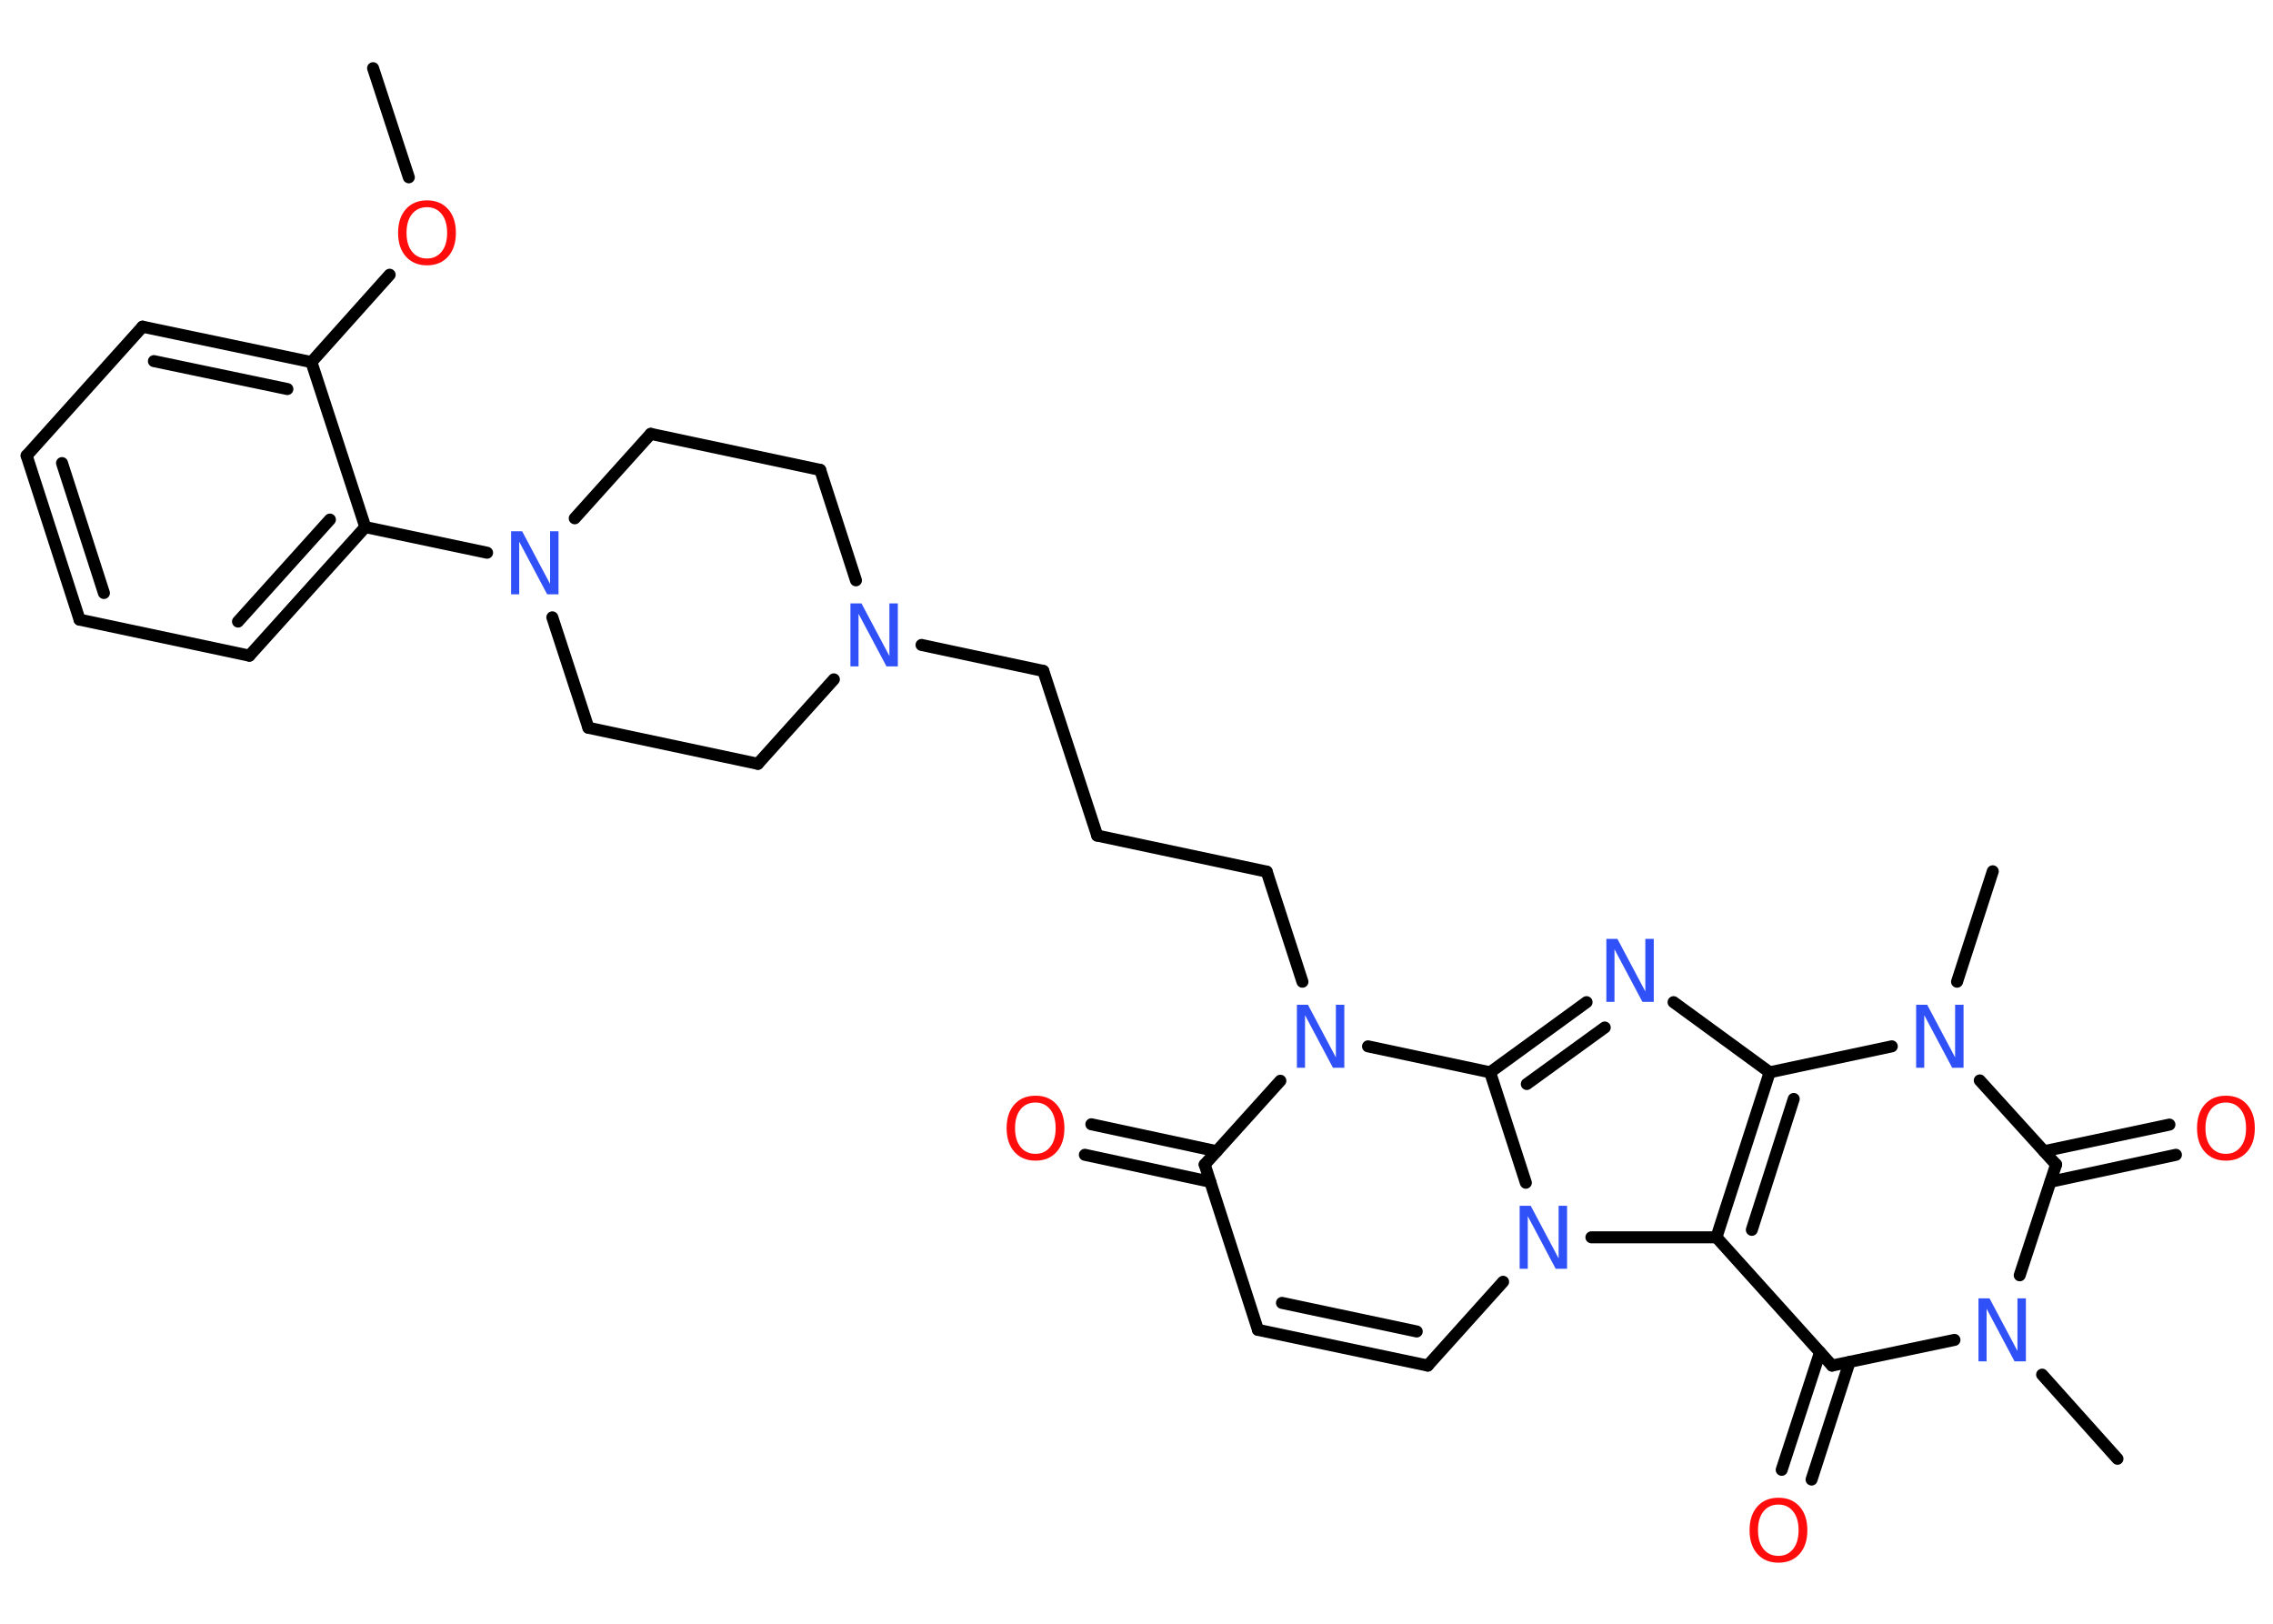 <?xml version='1.0' encoding='UTF-8'?>
<!DOCTYPE svg PUBLIC "-//W3C//DTD SVG 1.1//EN" "http://www.w3.org/Graphics/SVG/1.1/DTD/svg11.dtd">
<svg version='1.2' xmlns='http://www.w3.org/2000/svg' xmlns:xlink='http://www.w3.org/1999/xlink' width='70.0mm' height='50.0mm' viewBox='0 0 70.0 50.0'>
  <desc>Generated by the Chemistry Development Kit (http://github.com/cdk)</desc>
  <g stroke-linecap='round' stroke-linejoin='round' stroke='#000000' stroke-width='.37' fill='#3050F8'>
    <rect x='.0' y='.0' width='70.0' height='50.0' fill='#FFFFFF' stroke='none'/>
    <g id='mol1' class='mol'>
      <line id='mol1bnd1' class='bond' x1='11.49' y1='2.1' x2='12.59' y2='5.46'/>
      <line id='mol1bnd2' class='bond' x1='12.0' y1='8.46' x2='9.59' y2='11.15'/>
      <g id='mol1bnd3' class='bond'>
        <line x1='9.59' y1='11.15' x2='4.39' y2='10.06'/>
        <line x1='8.85' y1='11.98' x2='4.74' y2='11.12'/>
      </g>
      <line id='mol1bnd4' class='bond' x1='4.39' y1='10.06' x2='.82' y2='14.03'/>
      <g id='mol1bnd5' class='bond'>
        <line x1='.82' y1='14.03' x2='2.45' y2='19.08'/>
        <line x1='1.91' y1='14.26' x2='3.2' y2='18.26'/>
      </g>
      <line id='mol1bnd6' class='bond' x1='2.45' y1='19.08' x2='7.68' y2='20.19'/>
      <g id='mol1bnd7' class='bond'>
        <line x1='7.68' y1='20.19' x2='11.25' y2='16.23'/>
        <line x1='7.33' y1='19.14' x2='10.16' y2='16.0'/>
      </g>
      <line id='mol1bnd8' class='bond' x1='9.59' y1='11.15' x2='11.25' y2='16.23'/>
      <line id='mol1bnd9' class='bond' x1='11.25' y1='16.23' x2='15.0' y2='17.02'/>
      <line id='mol1bnd10' class='bond' x1='17.01' y1='19.01' x2='18.12' y2='22.41'/>
      <line id='mol1bnd11' class='bond' x1='18.12' y1='22.41' x2='23.34' y2='23.52'/>
      <line id='mol1bnd12' class='bond' x1='23.34' y1='23.52' x2='25.68' y2='20.92'/>
      <line id='mol1bnd13' class='bond' x1='28.38' y1='19.86' x2='32.13' y2='20.66'/>
      <line id='mol1bnd14' class='bond' x1='32.13' y1='20.66' x2='33.79' y2='25.73'/>
      <line id='mol1bnd15' class='bond' x1='33.79' y1='25.73' x2='39.01' y2='26.84'/>
      <line id='mol1bnd16' class='bond' x1='39.01' y1='26.84' x2='40.11' y2='30.23'/>
      <line id='mol1bnd17' class='bond' x1='39.43' y1='33.28' x2='37.1' y2='35.86'/>
      <g id='mol1bnd18' class='bond'>
        <line x1='37.27' y1='36.39' x2='33.41' y2='35.56'/>
        <line x1='37.47' y1='35.45' x2='33.61' y2='34.62'/>
      </g>
      <line id='mol1bnd19' class='bond' x1='37.1' y1='35.86' x2='38.74' y2='40.95'/>
      <g id='mol1bnd20' class='bond'>
        <line x1='38.74' y1='40.95' x2='43.97' y2='42.05'/>
        <line x1='39.48' y1='40.12' x2='43.63' y2='41.0'/>
      </g>
      <line id='mol1bnd21' class='bond' x1='43.97' y1='42.05' x2='46.29' y2='39.47'/>
      <line id='mol1bnd22' class='bond' x1='49.01' y1='38.1' x2='52.86' y2='38.1'/>
      <line id='mol1bnd23' class='bond' x1='52.86' y1='38.1' x2='56.42' y2='42.05'/>
      <g id='mol1bnd24' class='bond'>
        <line x1='56.96' y1='41.94' x2='55.79' y2='45.56'/>
        <line x1='56.05' y1='41.64' x2='54.87' y2='45.26'/>
      </g>
      <line id='mol1bnd25' class='bond' x1='56.42' y1='42.05' x2='60.19' y2='41.26'/>
      <line id='mol1bnd26' class='bond' x1='62.89' y1='42.33' x2='65.21' y2='44.92'/>
      <line id='mol1bnd27' class='bond' x1='62.2' y1='39.27' x2='63.32' y2='35.86'/>
      <g id='mol1bnd28' class='bond'>
        <line x1='62.95' y1='35.45' x2='66.81' y2='34.63'/>
        <line x1='63.15' y1='36.39' x2='67.01' y2='35.56'/>
      </g>
      <line id='mol1bnd29' class='bond' x1='63.32' y1='35.86' x2='60.97' y2='33.27'/>
      <line id='mol1bnd30' class='bond' x1='60.27' y1='30.23' x2='61.37' y2='26.83'/>
      <line id='mol1bnd31' class='bond' x1='58.26' y1='32.22' x2='54.5' y2='33.02'/>
      <g id='mol1bnd32' class='bond'>
        <line x1='54.5' y1='33.02' x2='52.86' y2='38.1'/>
        <line x1='55.24' y1='33.84' x2='53.95' y2='37.87'/>
      </g>
      <line id='mol1bnd33' class='bond' x1='54.5' y1='33.02' x2='51.54' y2='30.86'/>
      <g id='mol1bnd34' class='bond'>
        <line x1='48.86' y1='30.86' x2='45.89' y2='33.02'/>
        <line x1='49.42' y1='31.64' x2='47.02' y2='33.38'/>
      </g>
      <line id='mol1bnd35' class='bond' x1='42.13' y1='32.22' x2='45.89' y2='33.02'/>
      <line id='mol1bnd36' class='bond' x1='46.99' y1='36.42' x2='45.89' y2='33.02'/>
      <line id='mol1bnd37' class='bond' x1='26.36' y1='17.87' x2='25.26' y2='14.47'/>
      <line id='mol1bnd38' class='bond' x1='25.26' y1='14.47' x2='20.04' y2='13.36'/>
      <line id='mol1bnd39' class='bond' x1='17.7' y1='15.96' x2='20.04' y2='13.36'/>
      <path id='mol1atm2' class='atom' d='M13.15 6.38q-.29 .0 -.46 .21q-.17 .21 -.17 .58q.0 .37 .17 .58q.17 .21 .46 .21q.28 .0 .45 -.21q.17 -.21 .17 -.58q.0 -.37 -.17 -.58q-.17 -.21 -.45 -.21zM13.15 6.17q.41 .0 .65 .27q.24 .27 .24 .73q.0 .46 -.24 .73q-.24 .27 -.65 .27q-.41 .0 -.65 -.27q-.24 -.27 -.24 -.73q.0 -.46 .24 -.73q.24 -.27 .65 -.27z' stroke='none' fill='#FF0D0D'/>
      <path id='mol1atm9' class='atom' d='M15.73 16.36h.35l.86 1.62v-1.62h.26v1.94h-.35l-.86 -1.62v1.62h-.25v-1.94z' stroke='none'/>
      <path id='mol1atm12' class='atom' d='M26.18 18.58h.35l.86 1.62v-1.62h.26v1.94h-.35l-.86 -1.62v1.62h-.25v-1.94z' stroke='none'/>
      <path id='mol1atm16' class='atom' d='M39.93 30.94h.35l.86 1.62v-1.62h.26v1.94h-.35l-.86 -1.62v1.62h-.25v-1.94z' stroke='none'/>
      <path id='mol1atm18' class='atom' d='M31.89 33.95q-.29 .0 -.46 .21q-.17 .21 -.17 .58q.0 .37 .17 .58q.17 .21 .46 .21q.28 .0 .45 -.21q.17 -.21 .17 -.58q.0 -.37 -.17 -.58q-.17 -.21 -.45 -.21zM31.89 33.74q.41 .0 .65 .27q.24 .27 .24 .73q.0 .46 -.24 .73q-.24 .27 -.65 .27q-.41 .0 -.65 -.27q-.24 -.27 -.24 -.73q.0 -.46 .24 -.73q.24 -.27 .65 -.27z' stroke='none' fill='#FF0D0D'/>
      <path id='mol1atm21' class='atom' d='M46.79 37.13h.35l.86 1.62v-1.62h.26v1.94h-.35l-.86 -1.62v1.62h-.25v-1.94z' stroke='none'/>
      <path id='mol1atm24' class='atom' d='M54.77 46.33q-.29 .0 -.46 .21q-.17 .21 -.17 .58q.0 .37 .17 .58q.17 .21 .46 .21q.28 .0 .45 -.21q.17 -.21 .17 -.58q.0 -.37 -.17 -.58q-.17 -.21 -.45 -.21zM54.77 46.12q.41 .0 .65 .27q.24 .27 .24 .73q.0 .46 -.24 .73q-.24 .27 -.65 .27q-.41 .0 -.65 -.27q-.24 -.27 -.24 -.73q.0 -.46 .24 -.73q.24 -.27 .65 -.27z' stroke='none' fill='#FF0D0D'/>
      <path id='mol1atm25' class='atom' d='M60.92 39.98h.35l.86 1.62v-1.62h.26v1.94h-.35l-.86 -1.62v1.62h-.25v-1.94z' stroke='none'/>
      <path id='mol1atm28' class='atom' d='M68.55 33.95q-.29 .0 -.46 .21q-.17 .21 -.17 .58q.0 .37 .17 .58q.17 .21 .46 .21q.28 .0 .45 -.21q.17 -.21 .17 -.58q.0 -.37 -.17 -.58q-.17 -.21 -.45 -.21zM68.55 33.74q.41 .0 .65 .27q.24 .27 .24 .73q.0 .46 -.24 .73q-.24 .27 -.65 .27q-.41 .0 -.65 -.27q-.24 -.27 -.24 -.73q.0 -.46 .24 -.73q.24 -.27 .65 -.27z' stroke='none' fill='#FF0D0D'/>
      <path id='mol1atm29' class='atom' d='M59.0 30.94h.35l.86 1.62v-1.62h.26v1.94h-.35l-.86 -1.62v1.62h-.25v-1.94z' stroke='none'/>
      <path id='mol1atm32' class='atom' d='M49.46 28.91h.35l.86 1.62v-1.62h.26v1.94h-.35l-.86 -1.62v1.62h-.25v-1.94z' stroke='none'/>
    </g>
  </g>
</svg>

